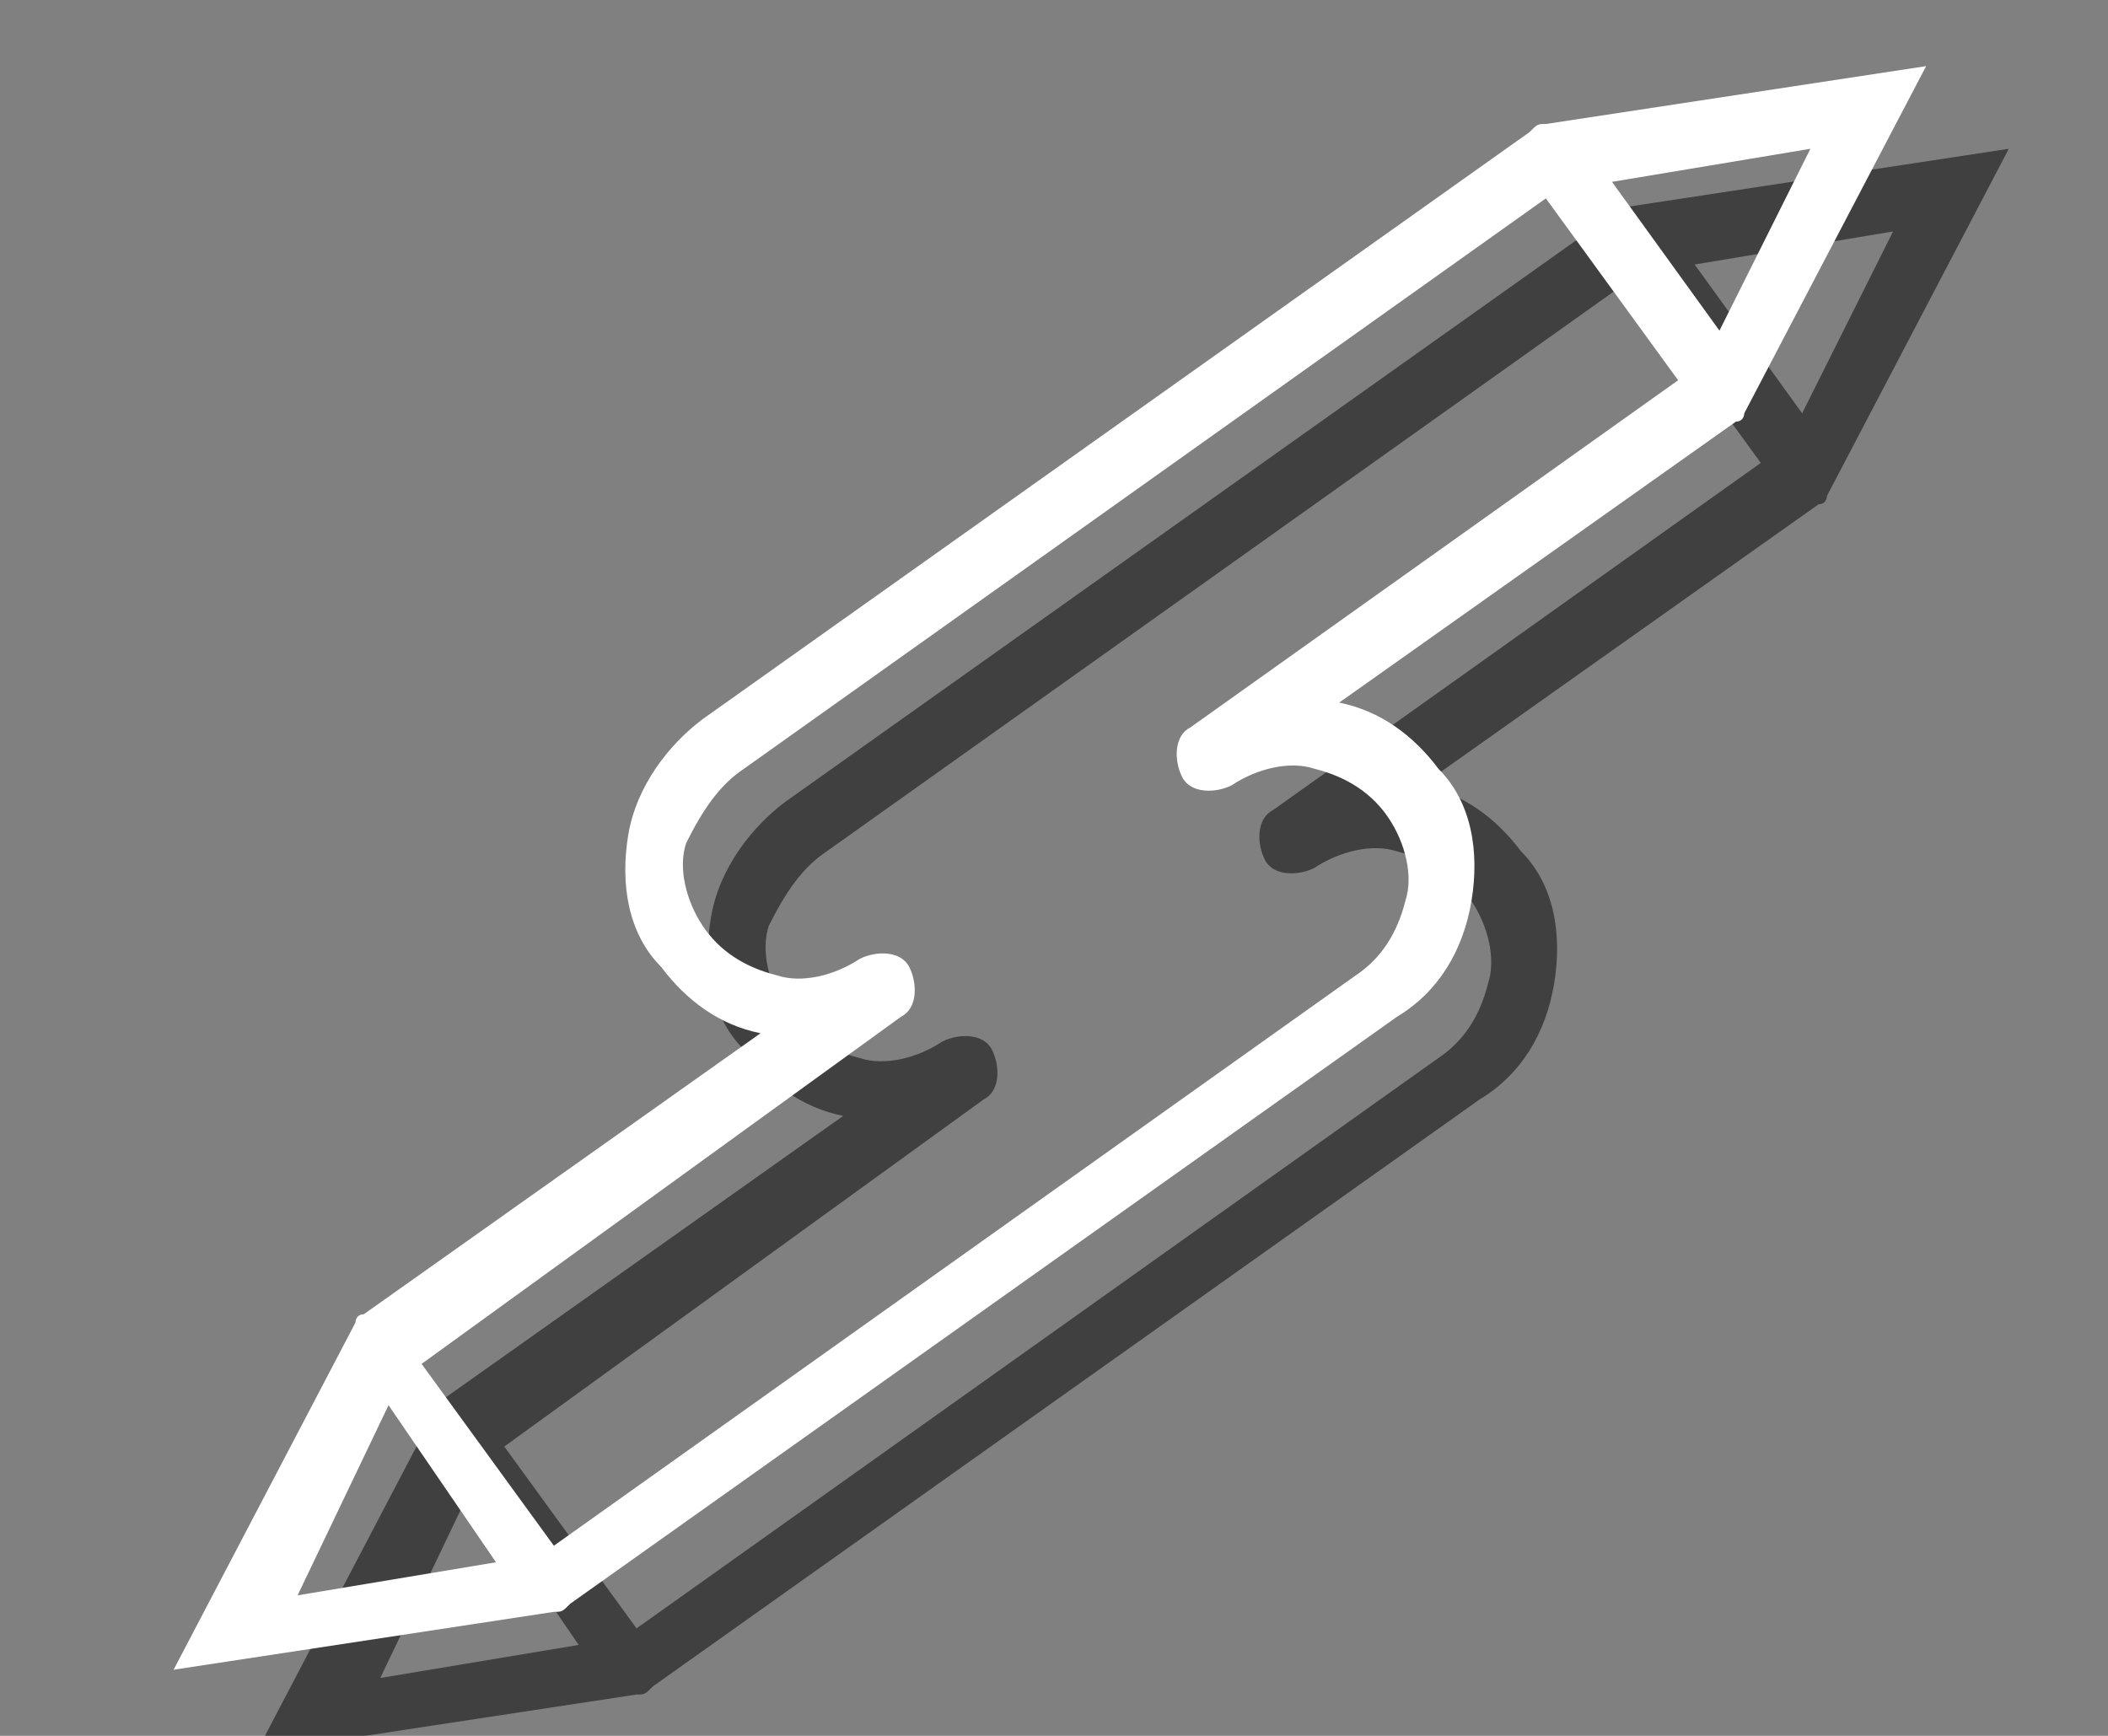 <?xml version="1.0" encoding="utf-8"?>
<!-- Generator: Adobe Illustrator 20.1.0, SVG Export Plug-In . SVG Version: 6.00 Build 0)  -->
<svg version="1.1" id="Layer_1" xmlns="http://www.w3.org/2000/svg" xmlns:xlink="http://www.w3.org/1999/xlink" x="0px" y="0px"
	 viewBox="0 0 25.5 21" style="enable-background:new 0 0 25.5 21;" xml:space="preserve">
<rect x="0" y="0" width="25.5" height="21" fill="#808080" stroke="none"/>
<style type="text/css">
	.st0{display:none;fill:#5DAF2B;}
	.st1{display:none;fill:#FFFFFF;}
	.st2{opacity:0.5;}
	.st3{fill:#FFFFFF;}
</style>
<rect x="-1.3" y="-0.9" class="st0" width="30.6" height="24.7"/>
<path class="st1" d="M15.5,0H4.1c-1,0-1.8,0.8-1.8,1.7v0.5H1.8C0.8,2.3,0,3.1,0,4v15.2c0,1,0.8,1.7,1.8,1.7h11.4
	c1,0,1.8-0.8,1.8-1.7v-0.5h0.6c1,0,1.8-0.8,1.8-1.7V1.7C17.3,0.8,16.5,0,15.5,0z M14.1,19.3c0,0.5-0.4,0.9-0.9,0.9H1.8
	c-0.5,0-0.9-0.4-0.9-0.9V4c0-0.5,0.4-0.9,0.9-0.9h0.6V17c0,1,0.8,1.7,1.8,1.7h10L14.1,19.3L14.1,19.3z M4.1,17.9
	c-0.5,0-0.9-0.4-0.9-0.9V1.7c0-0.5,0.4-0.9,0.9-0.9h11.4c0.5,0,0.9,0.4,0.9,0.9V17c0,0.5-0.4,0.9-0.9,0.9H4.1z"/>
<path class="st1" d="M13.4,3.9c-6.4,2.5-6.9,8.9-7,9.4c0.4-0.4,1.1-1,2.1-1.8c1.9-1.5,4.2-2.7,4.3-2.8c0.2-0.1,0.5,0,0.6,0.2
	s0,0.4-0.2,0.6c0,0-2.3,1.2-4.2,2.7c-0.8,0.7-1.4,1.2-1.8,1.5c1.4,0.6,4.7,1.8,8.2,1.3c6.3-0.9,10.1-8.7,10.1-8.7S21.4,0.8,13.4,3.9
	z"/>
<path class="st2" d="M24.3,1.8l-4.6,0.7l0,0c-0.1,0-0.1,0-0.2,0.1l-10,7.1c-0.4,0.3-0.8,0.8-0.9,1.4c-0.1,0.6,0,1.2,0.4,1.6
	c0.3,0.4,0.7,0.7,1.2,0.8l-4.8,3.4c-0.1,0-0.1,0.1-0.1,0.1l0,0l-2.2,4.2l4.6-0.7l0,0c0.1,0,0.1,0,0.2-0.1l10-7.1
	c0.5-0.3,0.8-0.8,0.9-1.4c0.1-0.6,0-1.2-0.4-1.6c-0.3-0.4-0.7-0.7-1.2-0.8L22,6.1c0.1,0,0.1-0.1,0.1-0.1l0,0L24.3,1.8z M21.8,5
	l-1.3-1.8l2.4-0.4L21.8,5z M5.7,18L7,19.9l-2.4,0.4L5.7,18z M15.4,9.8c-0.2,0.1-0.2,0.4-0.1,0.6c0.1,0.2,0.4,0.2,0.6,0.1l0,0
	c0.3-0.2,0.7-0.3,1-0.2c0.4,0.1,0.7,0.3,0.9,0.6c0.2,0.3,0.3,0.7,0.2,1c-0.1,0.4-0.3,0.7-0.6,0.9l-9.7,6.9l-1.6-2.2l5.8-4.2
	c0.2-0.1,0.2-0.4,0.1-0.6c-0.1-0.2-0.4-0.2-0.6-0.1l0,0l0,0c-0.3,0.2-0.7,0.3-1,0.2c-0.4-0.1-0.7-0.3-0.9-0.6s-0.3-0.7-0.2-1
	c0.2-0.4,0.4-0.7,0.7-0.9l9.7-6.9l1.6,2.2L15.4,9.8z"/>
<path class="st3" d="M23.3,0.8l-4.6,0.7l0,0c-0.1,0-0.1,0-0.2,0.1l-10,7.1C8.1,9,7.7,9.5,7.6,10.1s0,1.2,0.4,1.6
	c0.3,0.4,0.7,0.7,1.2,0.8l-4.8,3.4c-0.1,0-0.1,0.1-0.1,0.1l0,0l-2.2,4.2l4.6-0.7l0,0c0.1,0,0.1,0,0.2-0.1l10-7.1
	c0.5-0.3,0.8-0.8,0.9-1.4c0.1-0.6,0-1.2-0.4-1.6c-0.3-0.4-0.7-0.7-1.2-0.8L21,5.1c0.1,0,0.1-0.1,0.1-0.1l0,0L23.3,0.8z M20.8,4
	l-1.3-1.8l2.4-0.4L20.8,4z M4.7,17L6,18.9l-2.4,0.4L4.7,17z M14.4,8.8c-0.2,0.1-0.2,0.4-0.1,0.6c0.1,0.2,0.4,0.2,0.6,0.1l0,0
	c0.3-0.2,0.7-0.3,1-0.2c0.4,0.1,0.7,0.3,0.9,0.6c0.2,0.3,0.3,0.7,0.2,1c-0.1,0.4-0.3,0.7-0.6,0.9l-9.7,6.9l-1.6-2.2l5.8-4.2
	c0.2-0.1,0.2-0.4,0.1-0.6c-0.1-0.2-0.4-0.2-0.6-0.1l0,0l0,0c-0.3,0.2-0.7,0.3-1,0.2c-0.4-0.1-0.7-0.3-0.9-0.6s-0.3-0.7-0.2-1
	C8.5,9.8,8.7,9.5,9,9.3l9.7-6.9l1.6,2.2L14.4,8.8z"/>
</svg>

